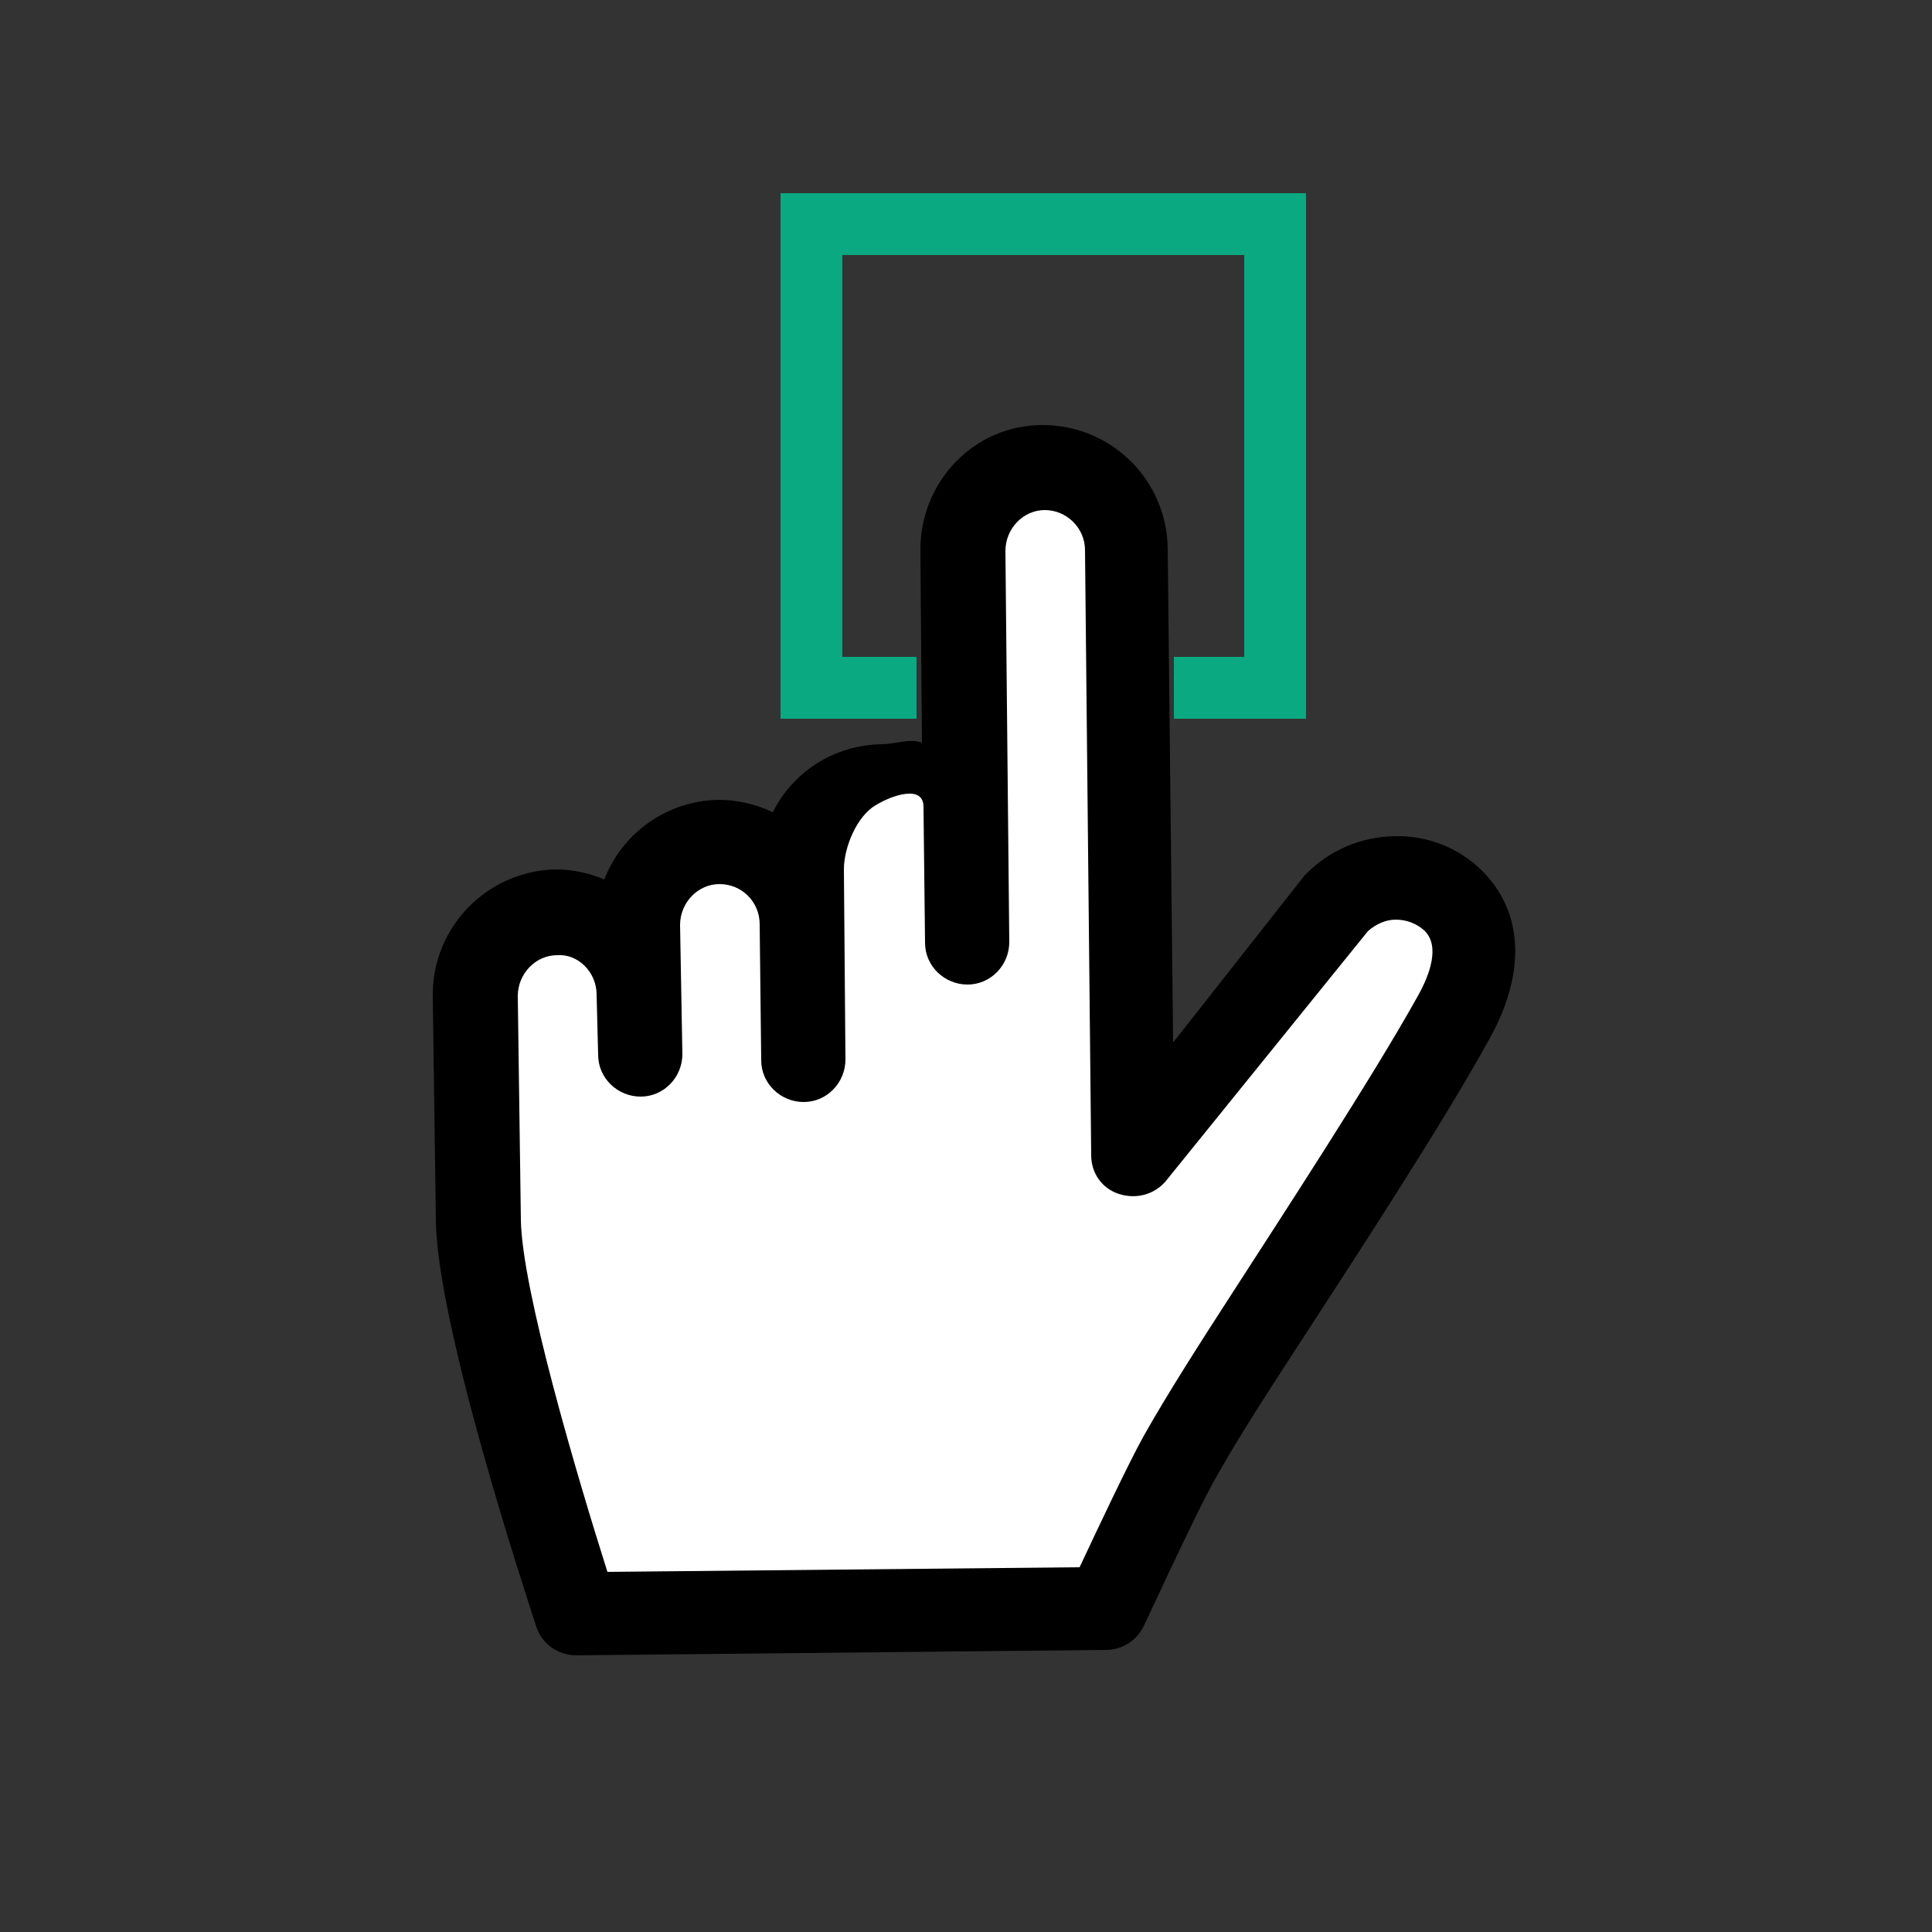 <?xml version="1.0" encoding="utf-8"?>
<!-- Generator: Adobe Illustrator 24.3.0, SVG Export Plug-In . SVG Version: 6.00 Build 0)  -->
<svg version="1.1" id="Layer_1" xmlns="http://www.w3.org/2000/svg" xmlns:xlink="http://www.w3.org/1999/xlink" x="0px" y="0px"
	 viewBox="0 0 250 250" style="enable-background:new 0 0 250 250;" xml:space="preserve">
<rect x="0" y="0" width="250" height="250" fill="#333333" stroke="none"/>
<style type="text/css">
	.sttrc0{fill:none;stroke:#0AA982;stroke-width:8;stroke-miterlimit:10;}
	.sttrc1{fill:#FFFFFF;}
</style>
<polyline class="sttrc0" points="118.6,89 105,89 105,29 165,29 165,89 151.9,89 "/>
<path d="M56,128.9l0.4,28.9c0.1,13.6,11.7,48.7,13,52.7c0.7,2.2,2.8,3.7,5.2,3.7l68.5-0.7c2.1,0,4-1.2,4.9-3.1
	c0.1-0.1,6.8-14.8,9.4-19.3c2.9-5.2,7-11.5,11.3-18.1c5.9-9.1,18.1-27.7,24.1-38.7c4.7-8.5,4.3-16.3-1-21.6c-3-3-7.1-4.6-11.3-4.5
	c0,0-0.1,0-0.1,0c-4.3,0.1-8.3,1.8-11.3,4.8c-0.1,0.1-0.2,0.2-0.3,0.3l-17,21.6L151.1,71c-0.1-8.9-7.3-16-16.2-16
	s-15.9,7.4-15.8,16.3l0.2,24.8c-1.6-0.6-3.4,0.2-5.2,0.2c-6.2,0.1-11.5,3.6-14.1,8.8c-2.1-1-4.5-1.6-7-1.6
	c-6.7,0.1-12.5,4.3-14.8,10.3c-1.9-0.8-4.1-1.3-6.3-1.3C63,112.7,55.9,120,56,128.9z"/>
<path class="sttrc1" d="M77.2,128.7l0.2,7.8c0,3,2.5,5.4,5.5,5.4s5.4-2.5,5.4-5.5L88,119.7c0-2.9,2.3-5.3,5.1-5.3
	c2.9,0,5.2,2.3,5.2,5.2l0.2,17.6c0,3,2.5,5.4,5.5,5.4s5.4-2.5,5.4-5.5l-0.2-24.6c0-2.9,1.7-6.9,4.1-8.3c2.1-1.3,6.2-2.7,6.2,0.2
	l0.2,17.6c0,3,2.5,5.4,5.5,5.4c3,0,5.4-2.5,5.4-5.5l-0.5-50.6c0-2.9,2.3-5.3,5.1-5.3s5.2,2.3,5.2,5.2l0.8,78.3c0,2.3,1.4,4.3,3.6,5
	s4.5,0.1,6-1.6l26.2-32.4c1-0.9,2.3-1.5,3.6-1.5c1.4,0,2.7,0.5,3.7,1.4c2.1,2,0.7,5.8-0.9,8.6c-5.9,10.6-18,29.1-23.8,38.1
	c-4.4,6.8-8.5,13.2-11.6,18.7c-2,3.6-6.1,12.3-8.3,17l-61.1,0.6c-3.9-12.3-11.1-36.6-11.2-45.6l-0.4-28.9c0-2.9,2.3-5.3,5.1-5.3
	C74.8,123.4,77.2,125.8,77.2,128.7L77.2,128.7z"/>
</svg>
